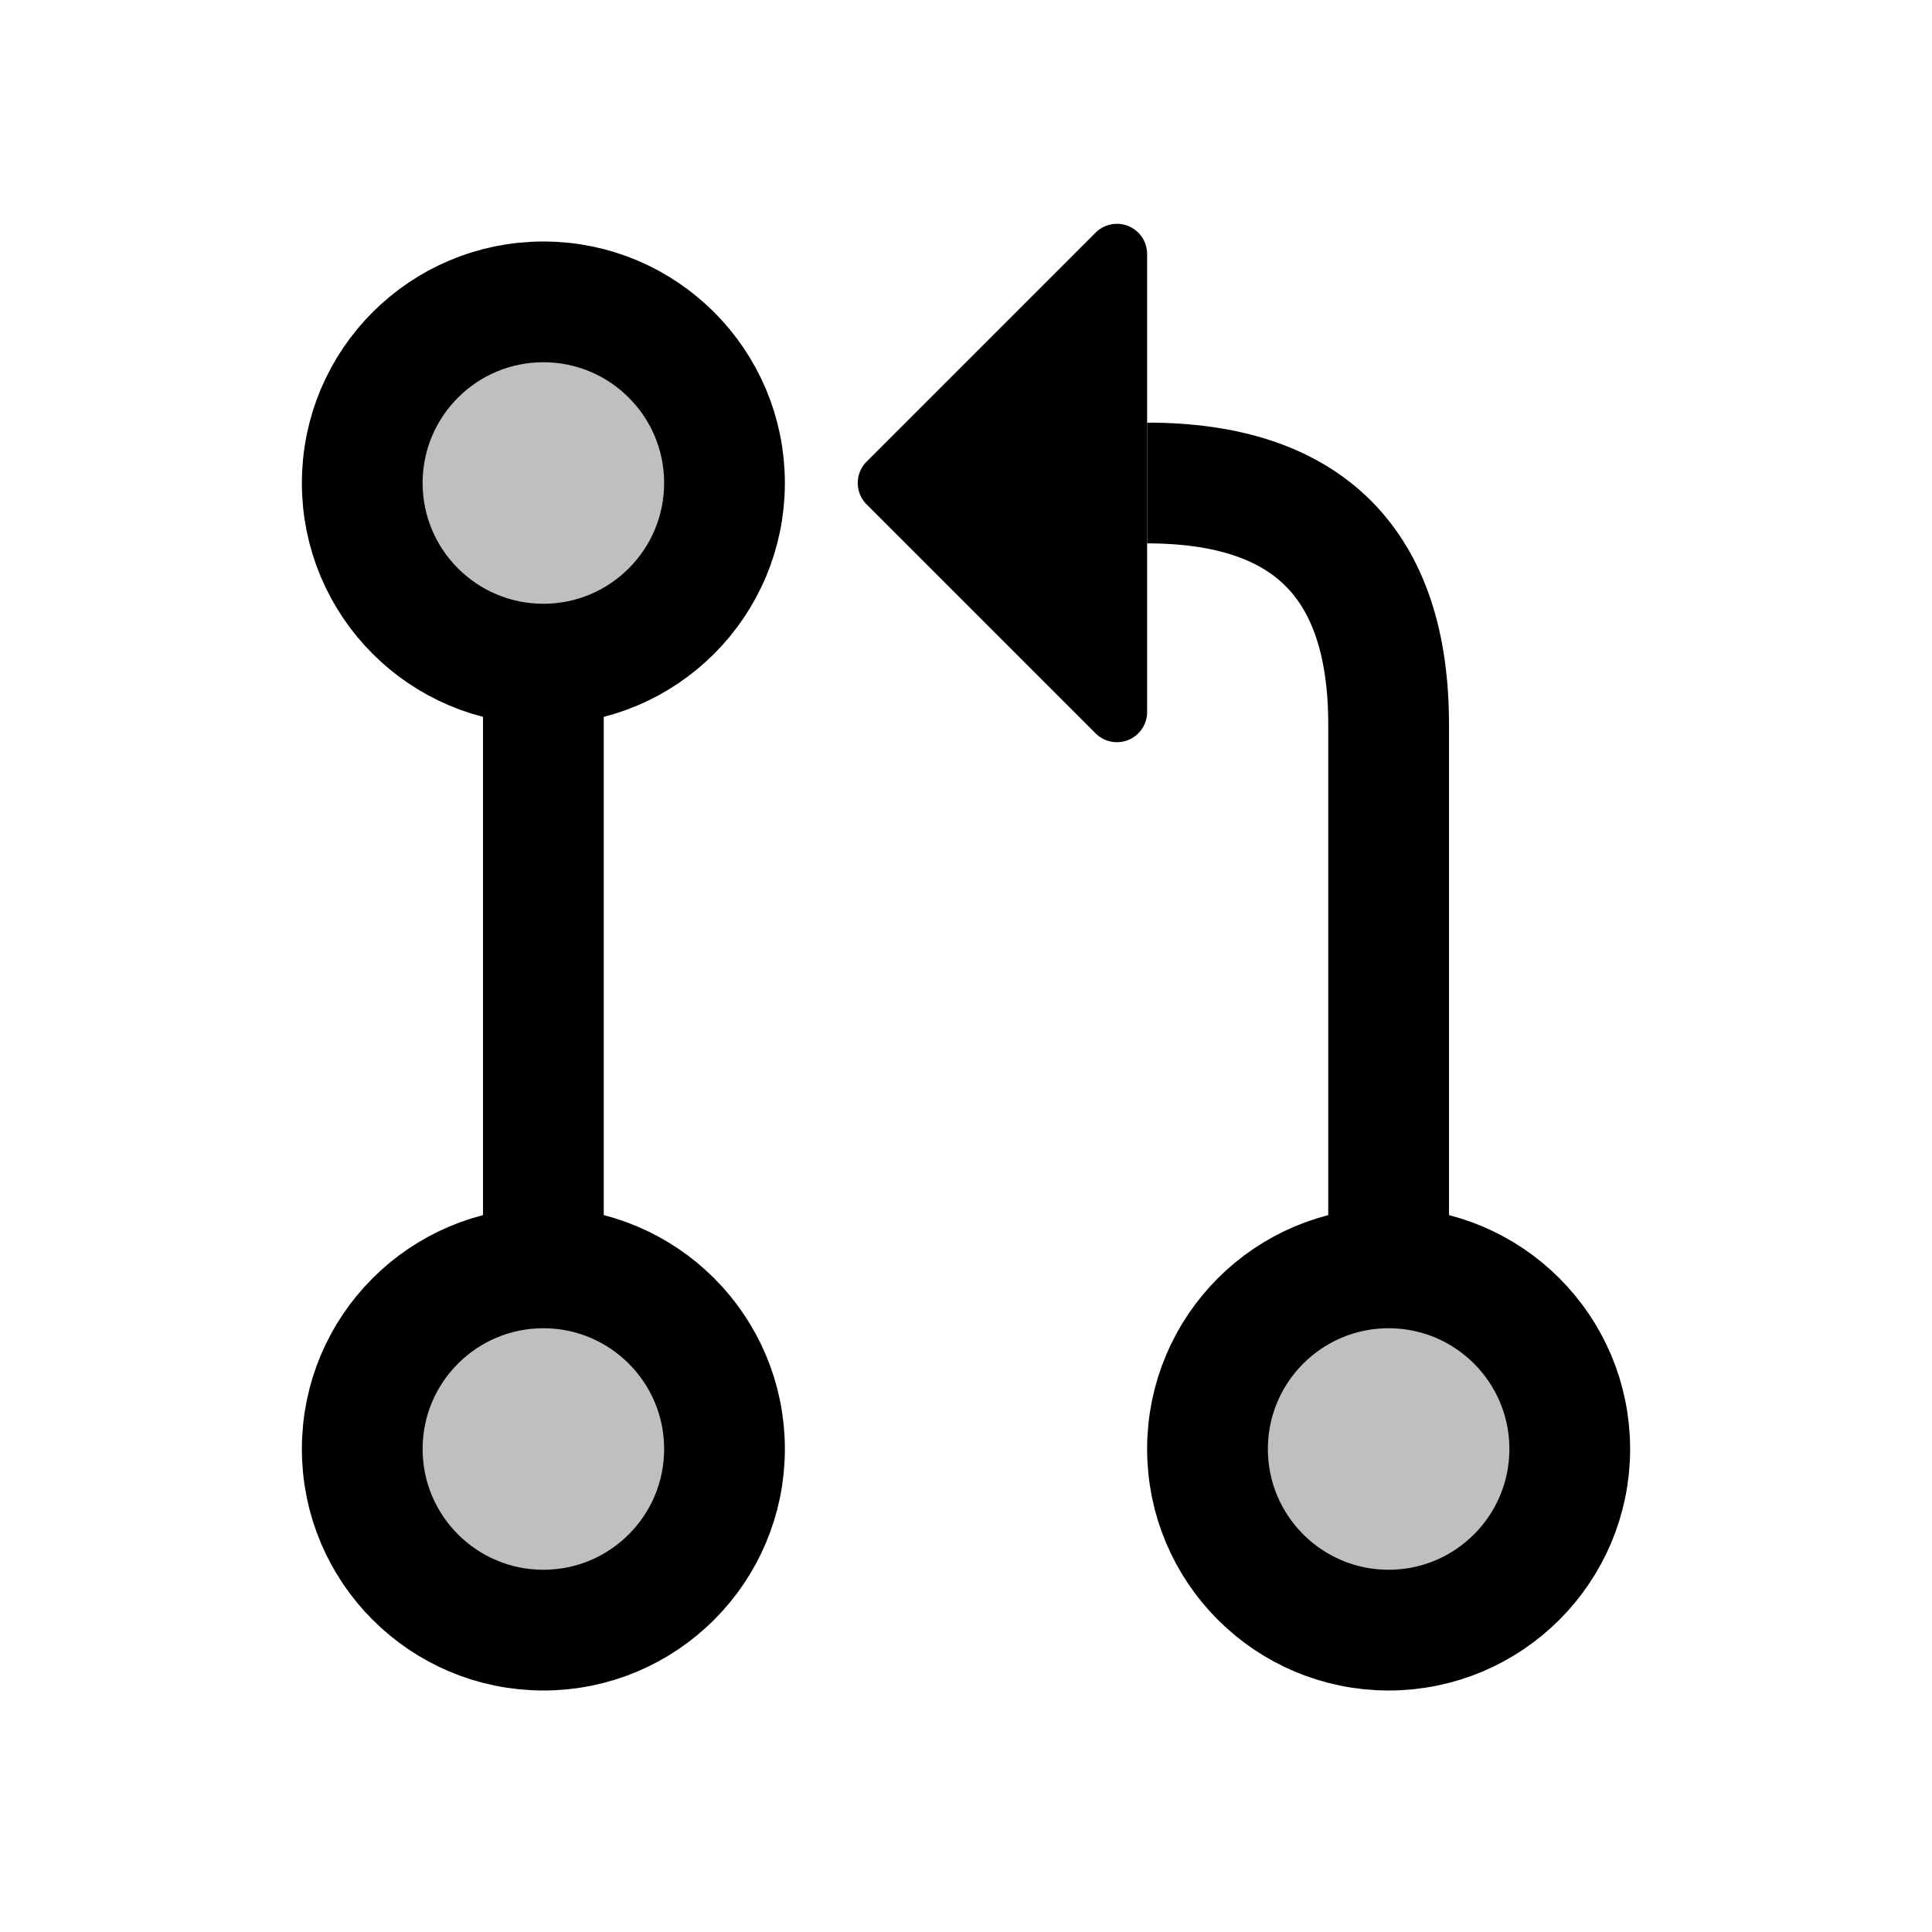 <svg xmlns="http://www.w3.org/2000/svg" width="32" height="32" viewBox="0 0 32 32"><g fill="none" fill-rule="evenodd"><circle cx="9" cy="8" r="3" fill="#000" fill-opacity=".25" stroke="#000" stroke-linejoin="round" stroke-width="2"/><circle cx="23" cy="24" r="3" fill="#000" fill-opacity=".25" stroke="#000" stroke-linejoin="round" stroke-width="2"/><circle cx="9" cy="24" r="3" fill="#000" fill-opacity=".25" stroke="#000" stroke-linejoin="round" stroke-width="2"/><path fill="#000" d="M8 11h2v10H8z"/><path stroke="#000" stroke-width="2" d="M23 21v-9c0-2.667-1.333-4-4-4"/><path fill="#000" d="M19 4.207v7.586a.5.5 0 0 1-.854.353l-3.792-3.792a.5.5 0 0 1 0-.708l3.792-3.792a.5.5 0 0 1 .854.353Z"/></g></svg>
